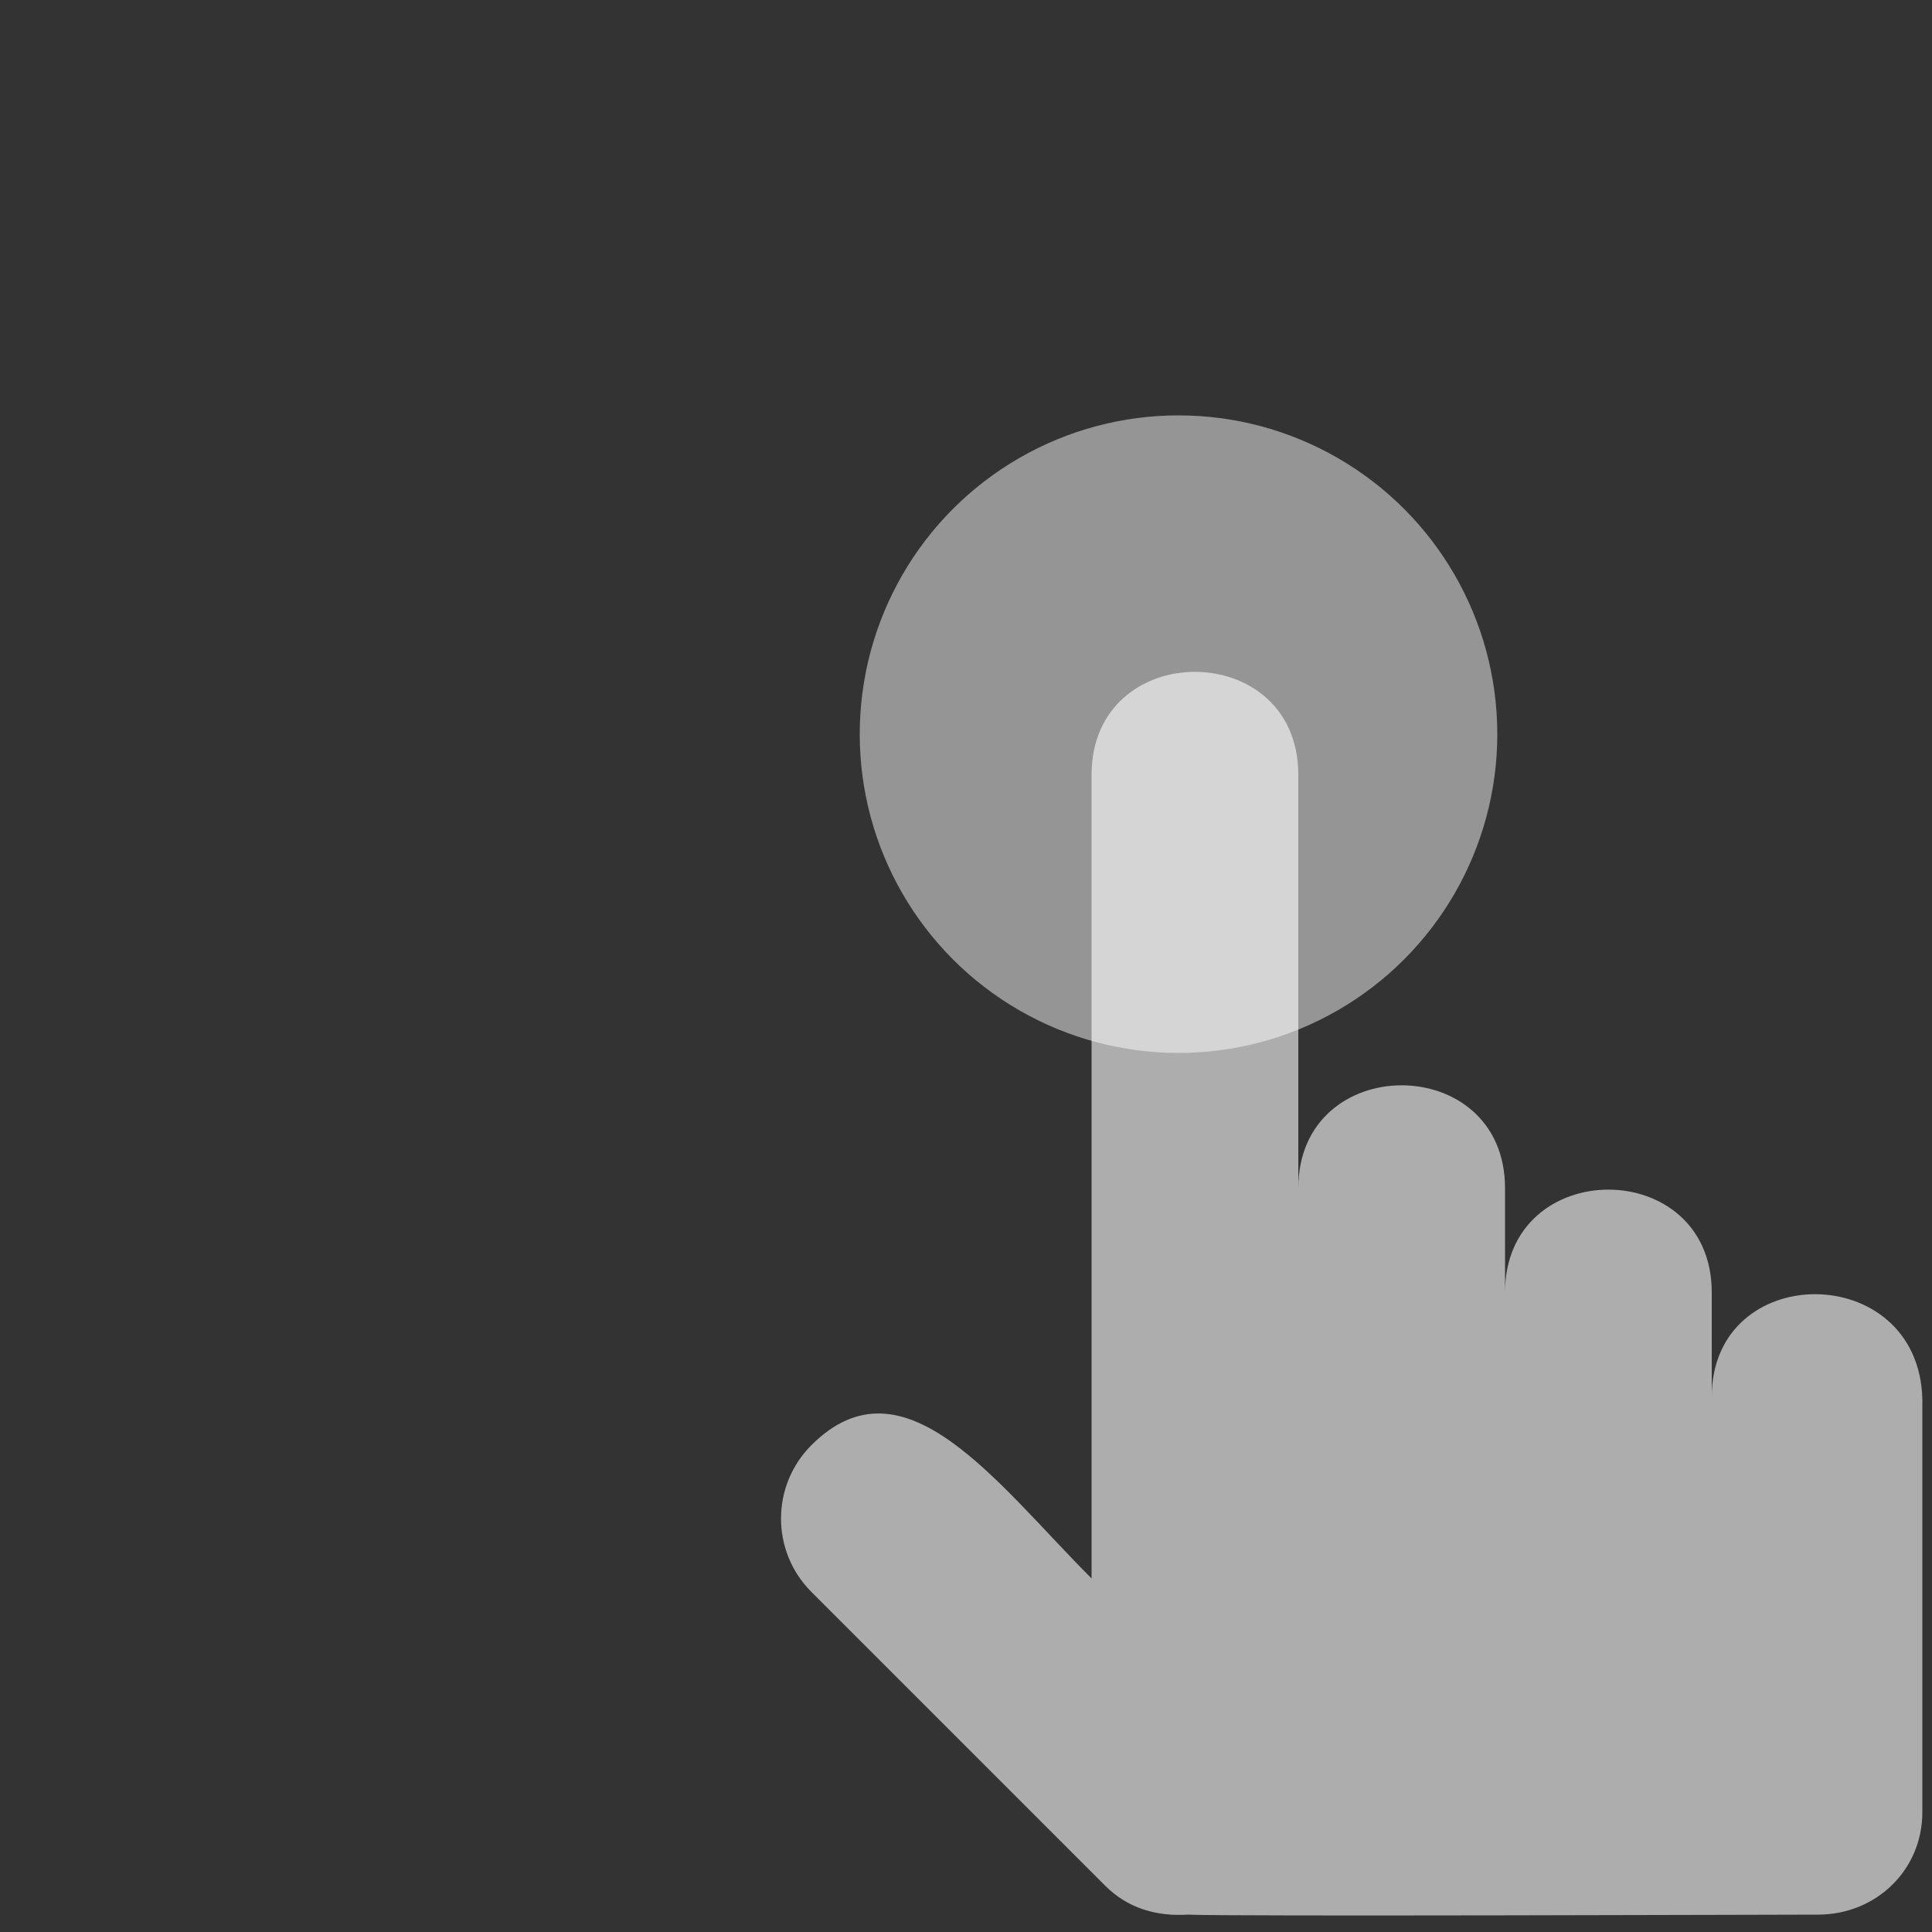 <svg xmlns="http://www.w3.org/2000/svg" width="40" height="40" viewBox="0 0 100 100" fill="rgba(255,255,255,0.6)">
    <rect x="0" y="0" width="100" height="100" fill="#333333" stroke="none"/>
    <g>
      <g id="arrows">
        <circle class="circle" cx="0" cy="0" r="16.5" opacity="0.8"  transform="translate(61 38)">
          <animateTransform attributeName="transform" type="scale" additive="sum"  from="1 1" to="2 2" begin="0s" dur="1.2s" repeatCount="indefinite" />
        </circle>
        <animate attributeName="opacity" from="1" to="0" dur="1.2s" begin="0s" repeatCount="indefinite"></animate>
      </g>
      <g id="finger">
        <path class="hand" d="M88.6,72.3v-5.4c0-7.1-10.7-7.1-10.7,0v-5.4c0-7.1-10.7-7.1-10.7,0V40.1c0-7.1-10.7-7.1-10.7,0
        		c0,15,0,22.8,0,41.6C51.6,76.8,46.8,70,42,74.8c-2.1,2.1-2.1,5.5,0,7.6l15.2,15.2c1.2,1.2,2.7,1.6,4.3,1.5c1.6,0.1,31,0,32.6,0 c3,0,5.4-2.3,5.4-5.3c0-7.7,0-14,0-21.4C99.3,65.2,88.6,65.2,88.6,72.3z"/>
        <animate attributeName="opacity" from="0" to="0" values="0; 1; 0" keyTimes="0; 0.5; 1" dur="1.2s" begin="0s" repeatCount="indefinite"></animate>
      </g>
      <animateTransform attributeName="transform" type="translate" from="0" to="-30" dur="1.2s" begin="0s" fill="remove" repeatCount="indefinite"></animateTransform>
    </g>
  </svg>



